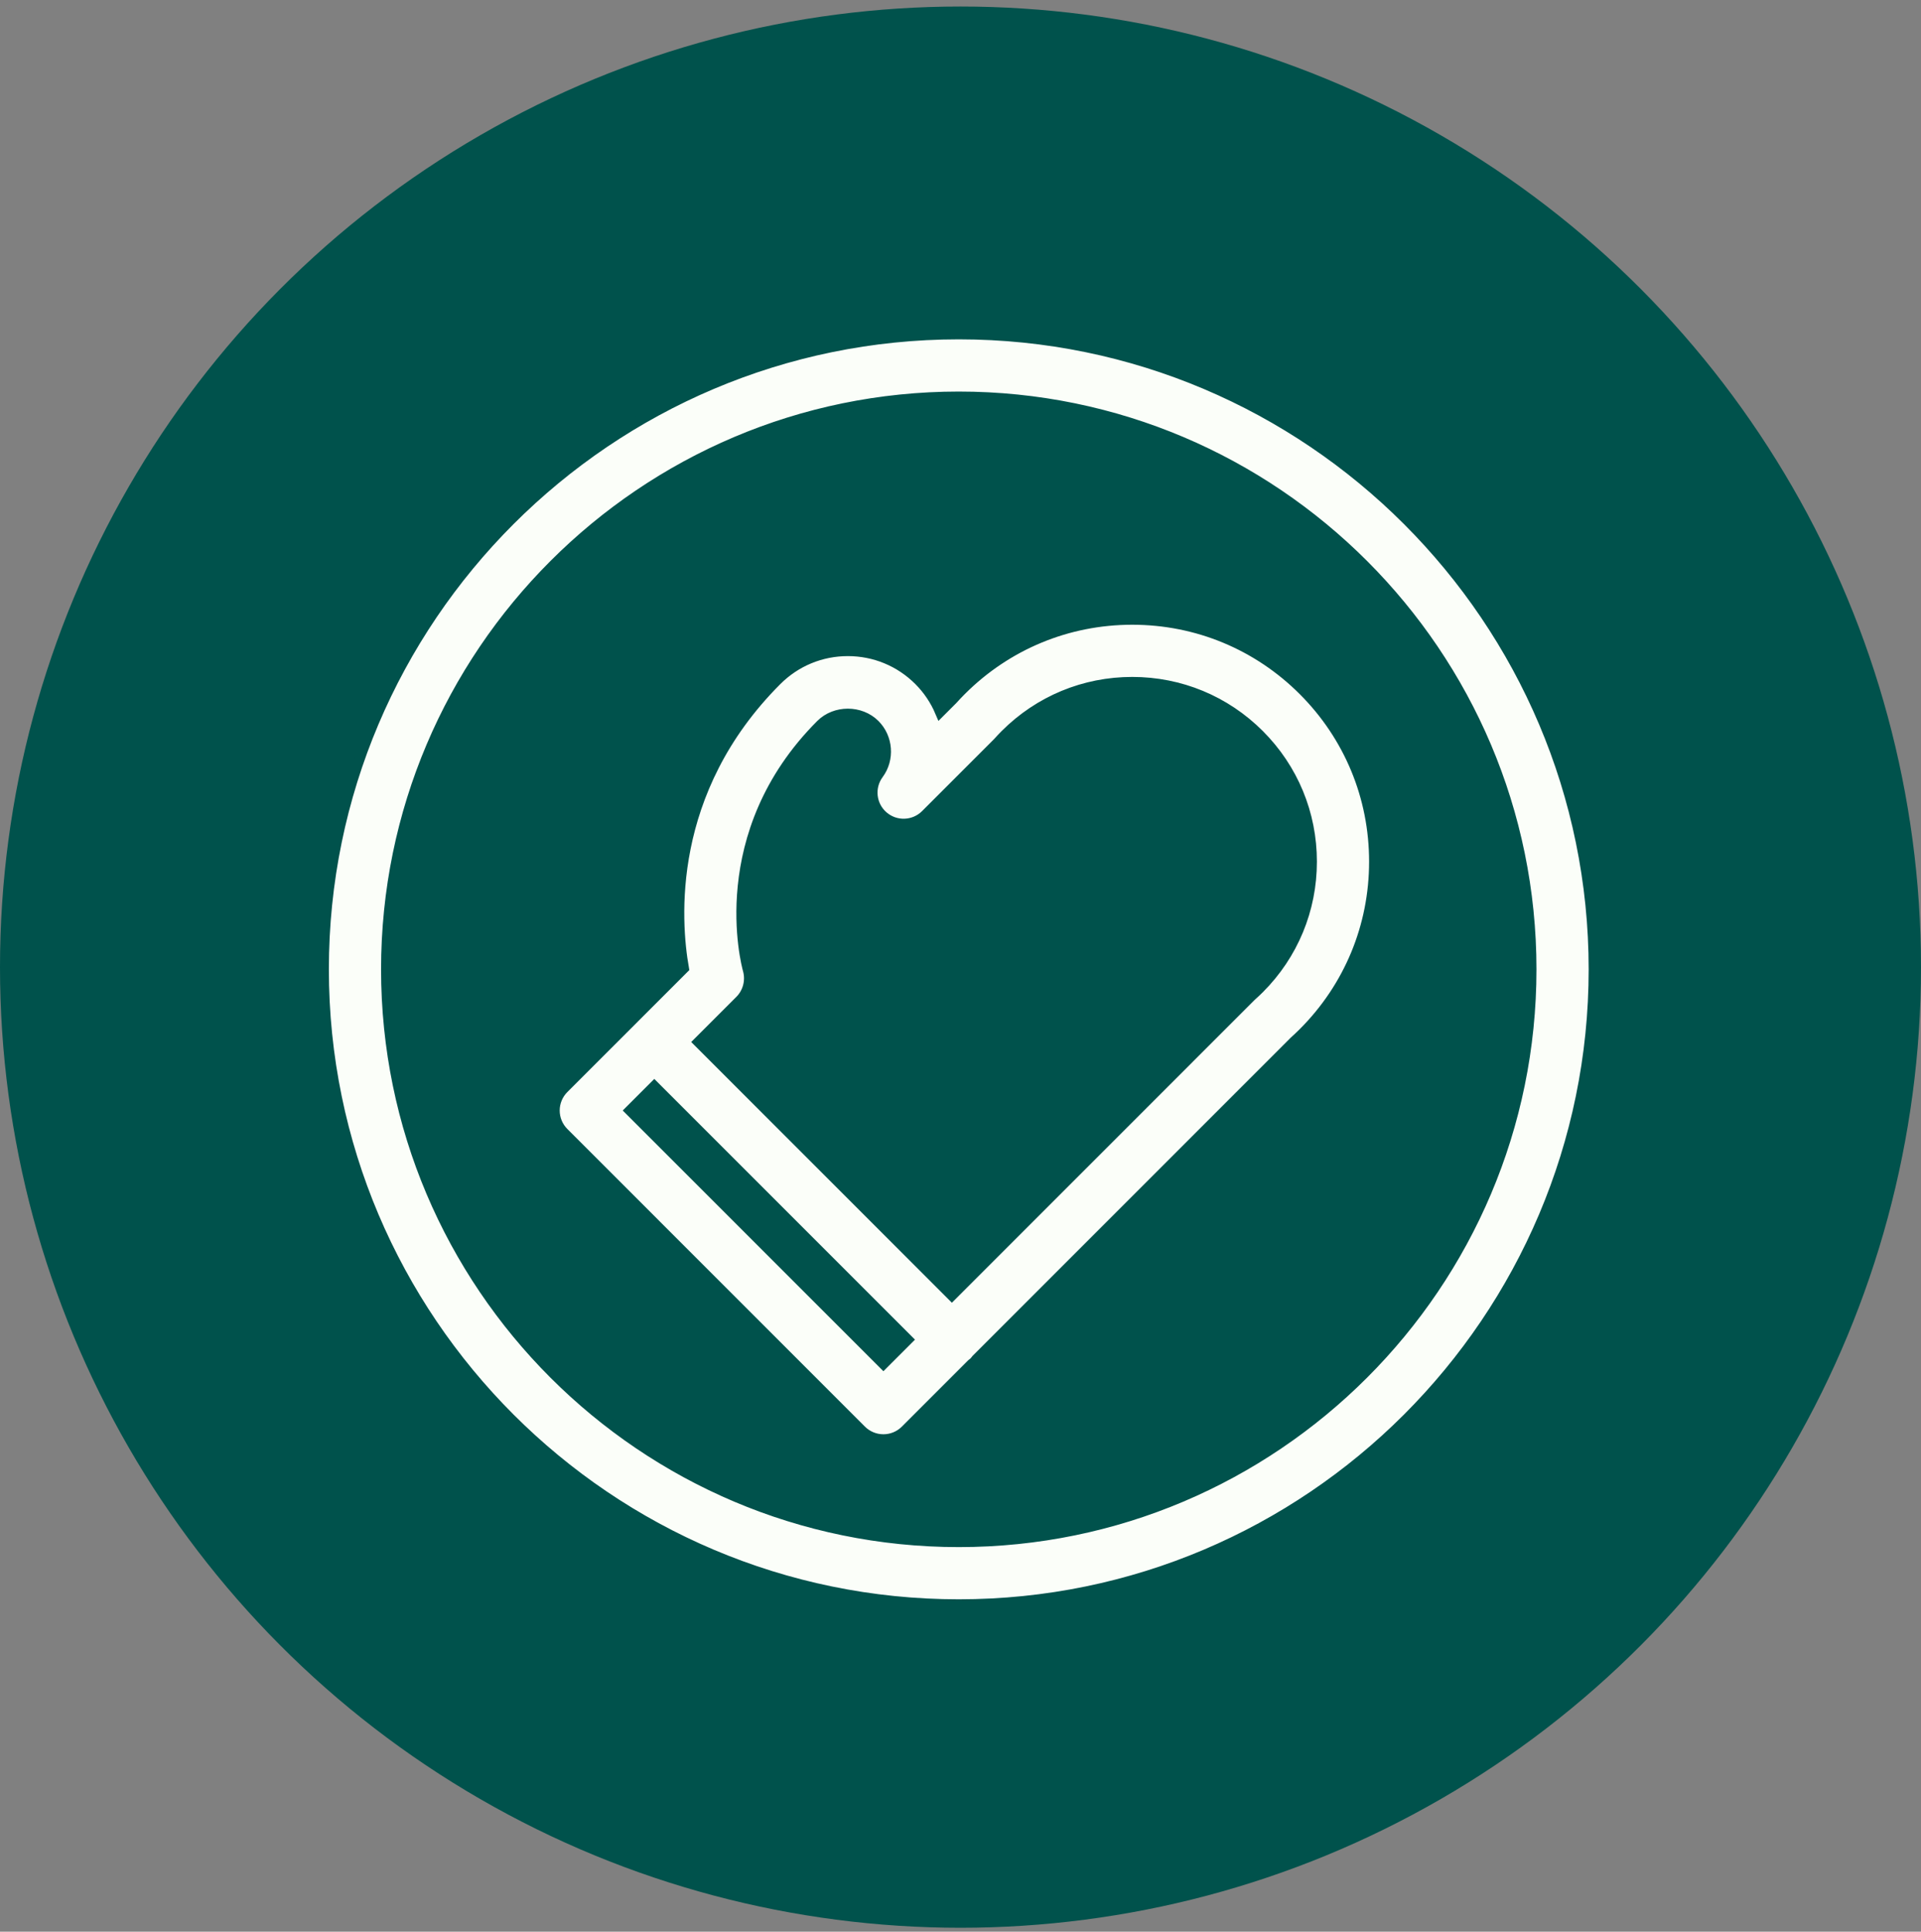 <?xml version="1.0" encoding="UTF-8"?>
<svg width="184px" height="185px" viewBox="0 0 184 185" version="1.1" xmlns="http://www.w3.org/2000/svg" xmlns:xlink="http://www.w3.org/1999/xlink">
    <rect x="0" y="0" width="184" height="185" fill="#808080" stroke="none"/>
    <title>icon_hands</title>
    <g id="Page-1" stroke="none" stroke-width="1" fill="none" fill-rule="evenodd">
        <g id="3.1.1-What-You'll-Do" transform="translate(-80, -1765)">
            <g id="Group" transform="translate(80, 1765.625)">
                <circle id="Oval" fill="#00524C" cx="92" cy="92" r="92"></circle>
                <g id="noun-cook-354670" transform="translate(31, 31.375)" fill="#FBFEF9" fill-rule="nonzero" stroke="#00524C">
                    <path d="M60.834,0 C27.29,0 0,27.29 0,60.834 C0,94.378 27.29,121.668 60.834,121.668 C94.378,121.668 121.668,94.378 121.668,60.834 C121.668,27.29 94.378,0 60.834,0 Z M60.834,115.668 C30.599,115.668 6,91.069 6,60.834 C6,30.599 30.599,6 60.834,6 C91.069,6 115.668,30.599 115.668,60.834 C115.668,91.069 91.069,115.668 60.834,115.668 Z" id="Shape"></path>
                    <path d="M93.847,34.124 C89.467,29.744 83.644,27.332 77.45,27.332 C71.256,27.332 65.433,29.744 61.054,34.124 C60.771,34.407 60.499,34.695 60.235,34.987 L59.055,36.167 C58.587,35.067 57.909,34.042 57.027,33.16 C55.206,31.34 52.785,30.337 50.21,30.337 C47.635,30.337 45.214,31.339 43.392,33.16 C32.771,43.783 33.684,56.161 34.488,60.736 L29.551,65.673 C29.551,65.673 29.55,65.673 29.55,65.674 C29.55,65.675 29.549,65.675 29.549,65.676 L22.989,72.235 C22.426,72.798 22.11,73.56 22.11,74.356 C22.11,75.152 22.426,75.915 22.988,76.477 L51.493,104.983 C52.056,105.546 52.819,105.862 53.615,105.862 C54.411,105.862 55.174,105.546 55.737,104.983 L62.079,98.64 C62.159,98.576 62.244,98.519 62.319,98.444 C62.394,98.369 62.451,98.283 62.516,98.203 L92.978,67.738 C93.271,67.475 93.559,67.203 93.845,66.918 C98.225,62.539 100.637,56.715 100.637,50.522 C100.639,44.326 98.227,38.503 93.847,34.124 Z M53.615,98.617 L29.353,74.355 L31.671,72.037 L55.934,96.299 L53.615,98.617 Z M89.607,62.67 C89.383,62.893 89.155,63.108 88.922,63.315 C88.878,63.354 88.836,63.394 88.795,63.435 L60.175,92.057 L35.914,67.794 L39.887,63.821 C40.653,63.055 40.943,61.924 40.652,60.88 C40.505,60.354 37.169,47.87 47.635,37.401 C49.01,36.026 51.41,36.026 52.785,37.401 C54.046,38.663 54.198,40.695 53.139,42.129 C52.206,43.392 52.405,45.161 53.595,46.185 C54.785,47.21 56.564,47.143 57.674,46.033 L64.534,39.173 C64.573,39.134 64.61,39.095 64.646,39.054 C64.855,38.821 65.072,38.591 65.297,38.366 C68.542,35.119 72.859,33.331 77.449,33.331 C82.041,33.331 86.357,35.119 89.604,38.366 C92.85,41.612 94.637,45.928 94.637,50.519 C94.637,55.11 92.85,59.427 89.607,62.67 Z" id="Shape"></path>
                </g>
            </g>
        </g>
    </g>
</svg>